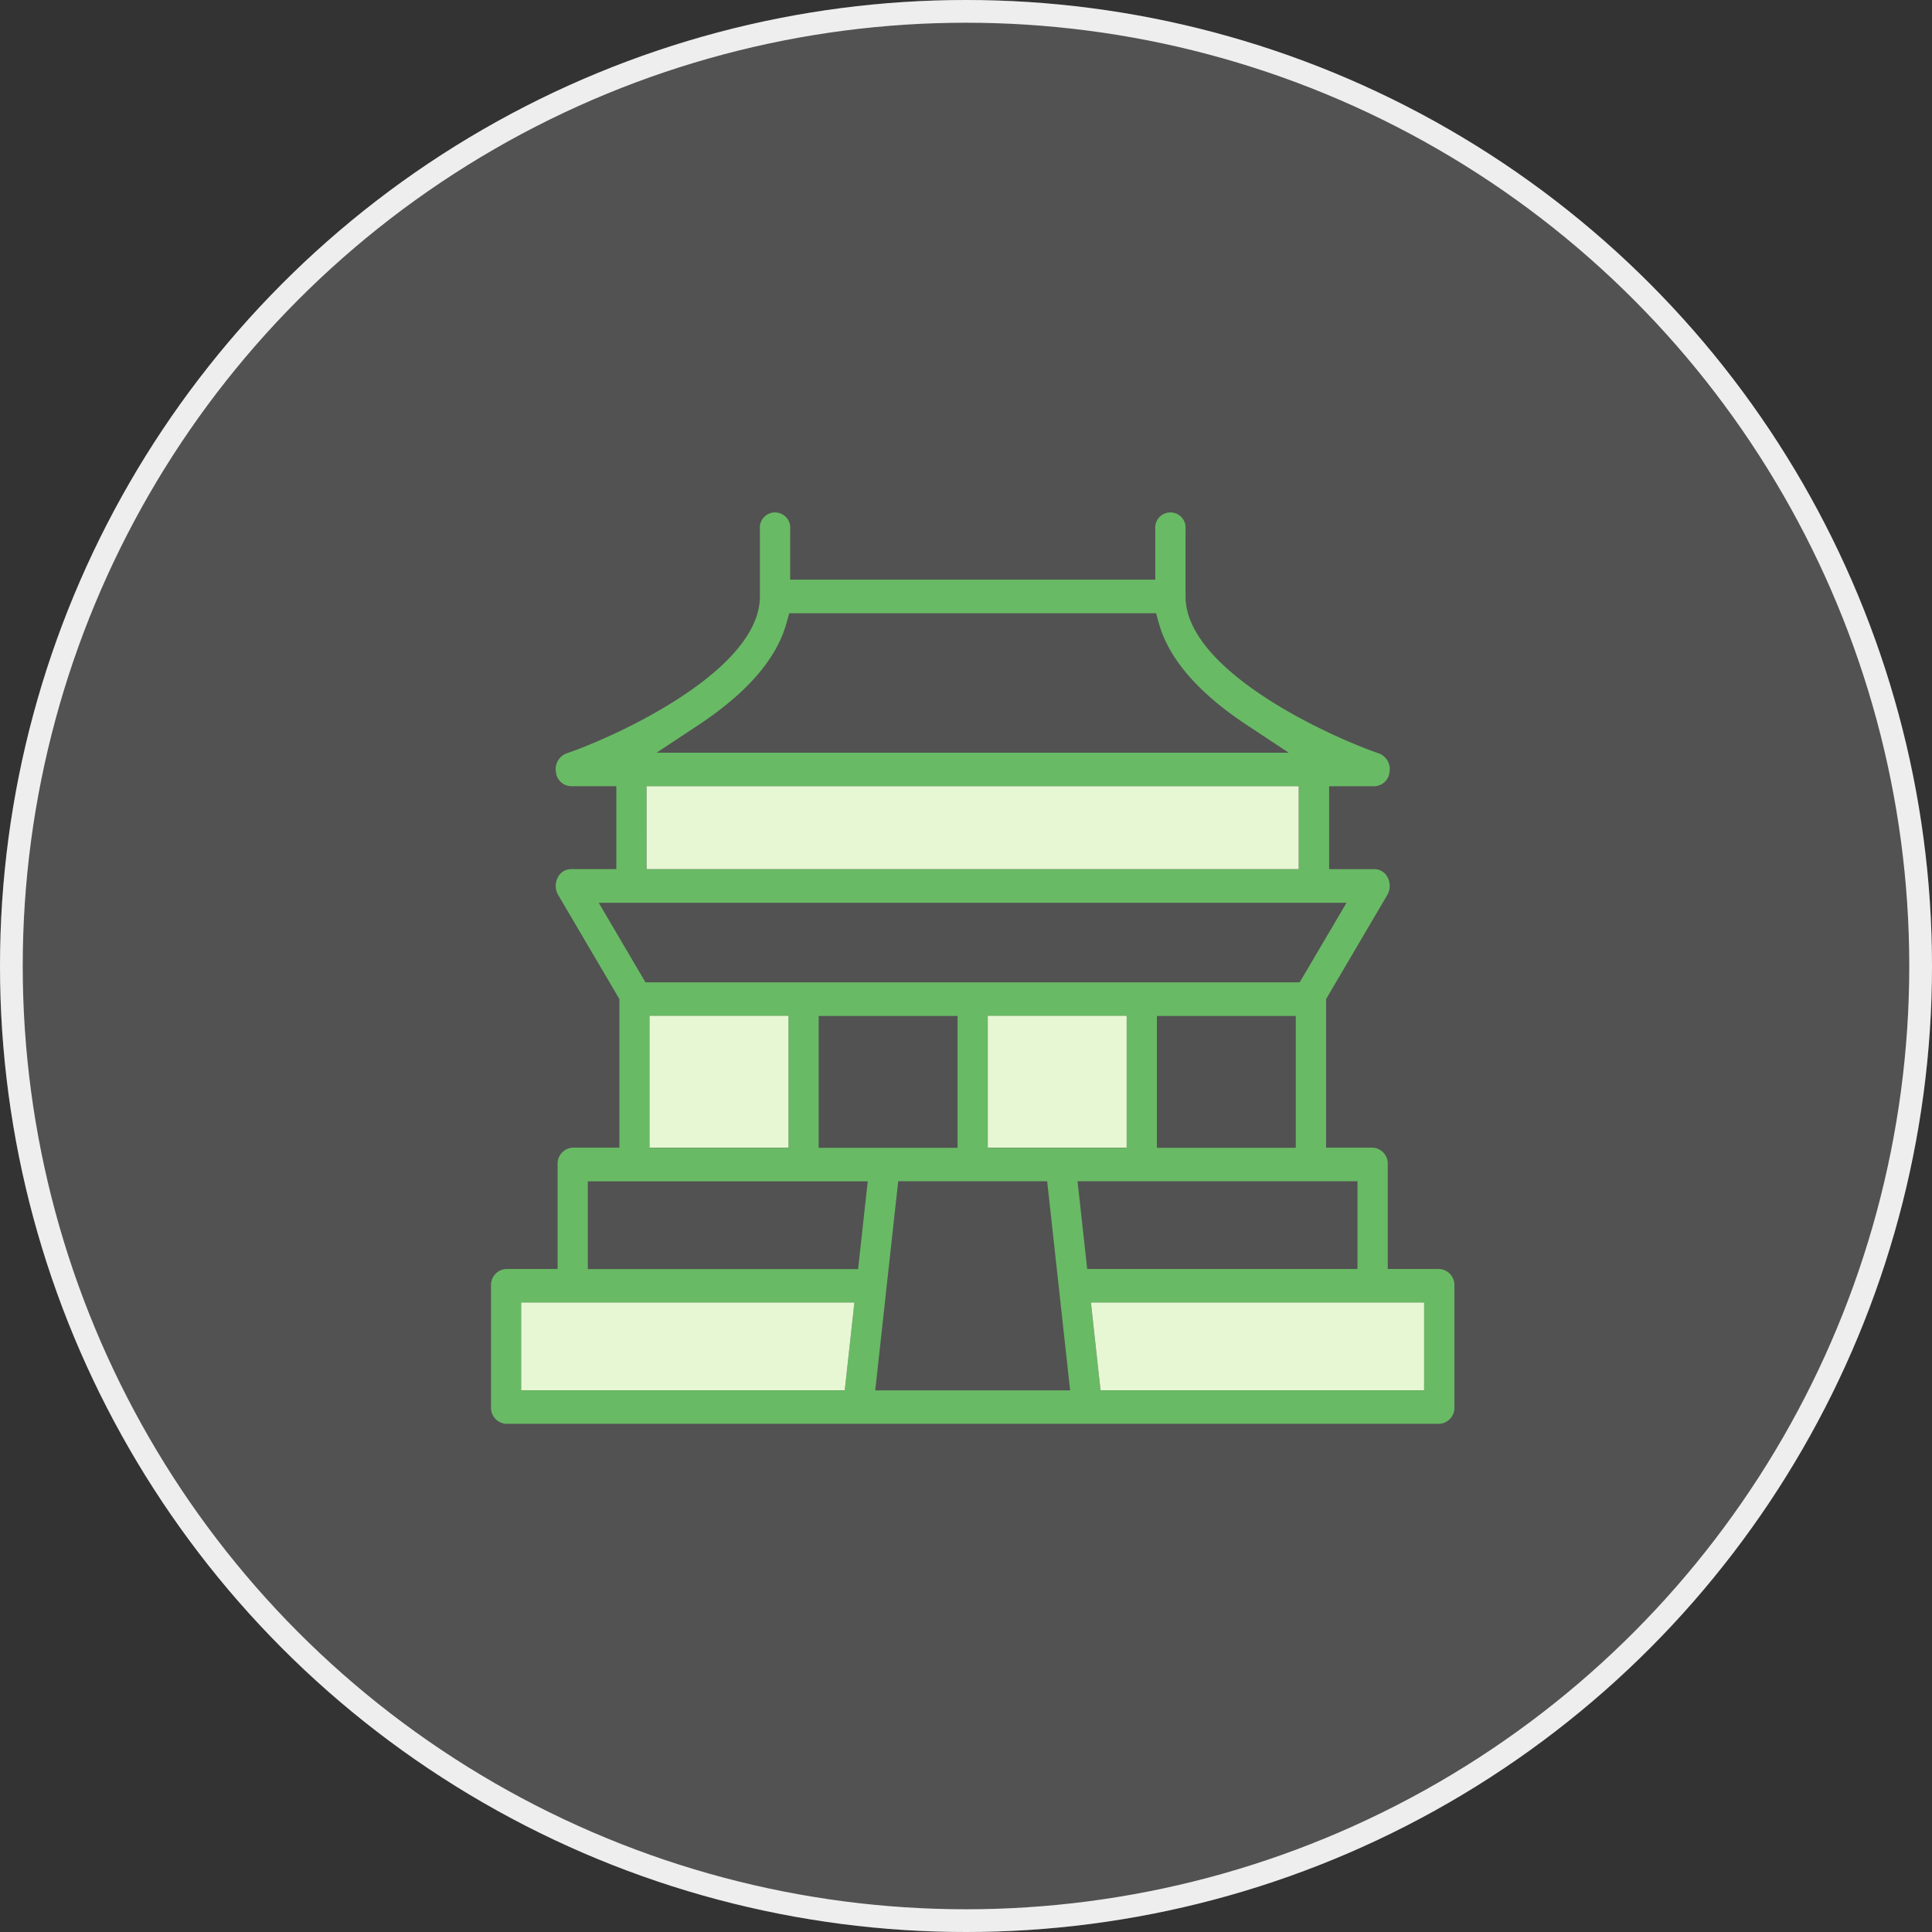 <svg xmlns="http://www.w3.org/2000/svg" width="85" height="85" viewBox="0 0 85 85"><rect x="0" y="0" width="85" height="85" fill="#333333" stroke="none"/><defs><style>.cls-2{fill:none}</style></defs><g id="btn_classic" transform="translate(-300 -448)"><g id="타원_82" fill="rgba(238,238,238,0.17)" stroke="#eee" transform="translate(300 448)"><circle cx="42.5" cy="42.5" r="42.5" stroke="none"/><circle cx="42.5" cy="42.5" r="42" class="cls-2"/></g><g id="그룹_1465" transform="translate(66 22)"><path id="사각형_841" d="M0 0h57v57H0z" class="cls-2" transform="translate(248 440)"/><g id="그룹_1457" transform="translate(255.6 448.55)"><path id="패스_664" fill="#69ba65" d="M2594.176 1811.467h-2.263v-4.6a.705.705 0 00-.666-.738h-2.047v-6.538l.073-.125 2.617-4.451a.806.806 0 00.025-.76.658.658 0 00-.582-.38h-2v-3.647h2a.687.687 0 00.657-.625.739.739 0 00-.462-.818c-2.208-.755-8.513-3.645-8.513-6.908v-2.953a.669.669 0 10-1.33 0v2.215h-16.065v-2.215a.669.669 0 10-1.33 0v2.953c0 3.263-6.3 6.152-8.511 6.907a.74.74 0 00-.463.818.687.687 0 00.657.625h2v3.647h-2a.659.659 0 00-.582.38.8.8 0 00.025.76l2.691 4.576v6.539h-2.052a.705.705 0 00-.666.738v4.6h-2.264a.705.705 0 00-.665.738v5.336a.705.705 0 00.665.738h41.054a.705.705 0 00.666-.738v-5.341a.705.705 0 00-.669-.733zm-32.588-23.934c2.125-1.405 3.423-2.9 3.861-4.45l.132-.467h16.137l.132.467c.437 1.548 1.736 3.045 3.861 4.45l1.844 1.22h-27.811zm-2.285 2.7H2588v3.647h-28.7zm-2.105 5.123h32.9l-2.061 3.5h-28.781zm30.668 4.98v5.8h-6.11v-5.8zm-7.441 0v5.8h-6.11v-5.8zm-7.44 0v5.8h-6.11v-5.8zm-7.44 0v5.8h-6.11v-5.8zm2.479 16.471h-14.235v-3.86h14.659zm.586-5.336h-11.892v-3.86h12.316zm.754 5.336l1.01-9.2h6.554l1.01 9.2zm8.9-9.2h12.316v3.86h-11.89zm15.245 9.2h-14.235l-.424-3.86h14.659z" transform="translate(-2552.457 -1778.187)"/><path id="합치기_1" fill="#e7f7d3" stroke="rgba(0,0,0,0)" stroke-miterlimit="10" d="M25.489 26.574l-.423-3.86h14.659v3.86zm-9.913 0zM0 26.574v-3.86h14.66l-.424 3.86zM20.528 15.9v-5.8h6.11v5.8zm-14.881 0v-5.8h6.111v5.8zm-.13-12.253V0h28.691v3.647z" transform="translate(1.33 12.042)"/></g></g></g></svg>